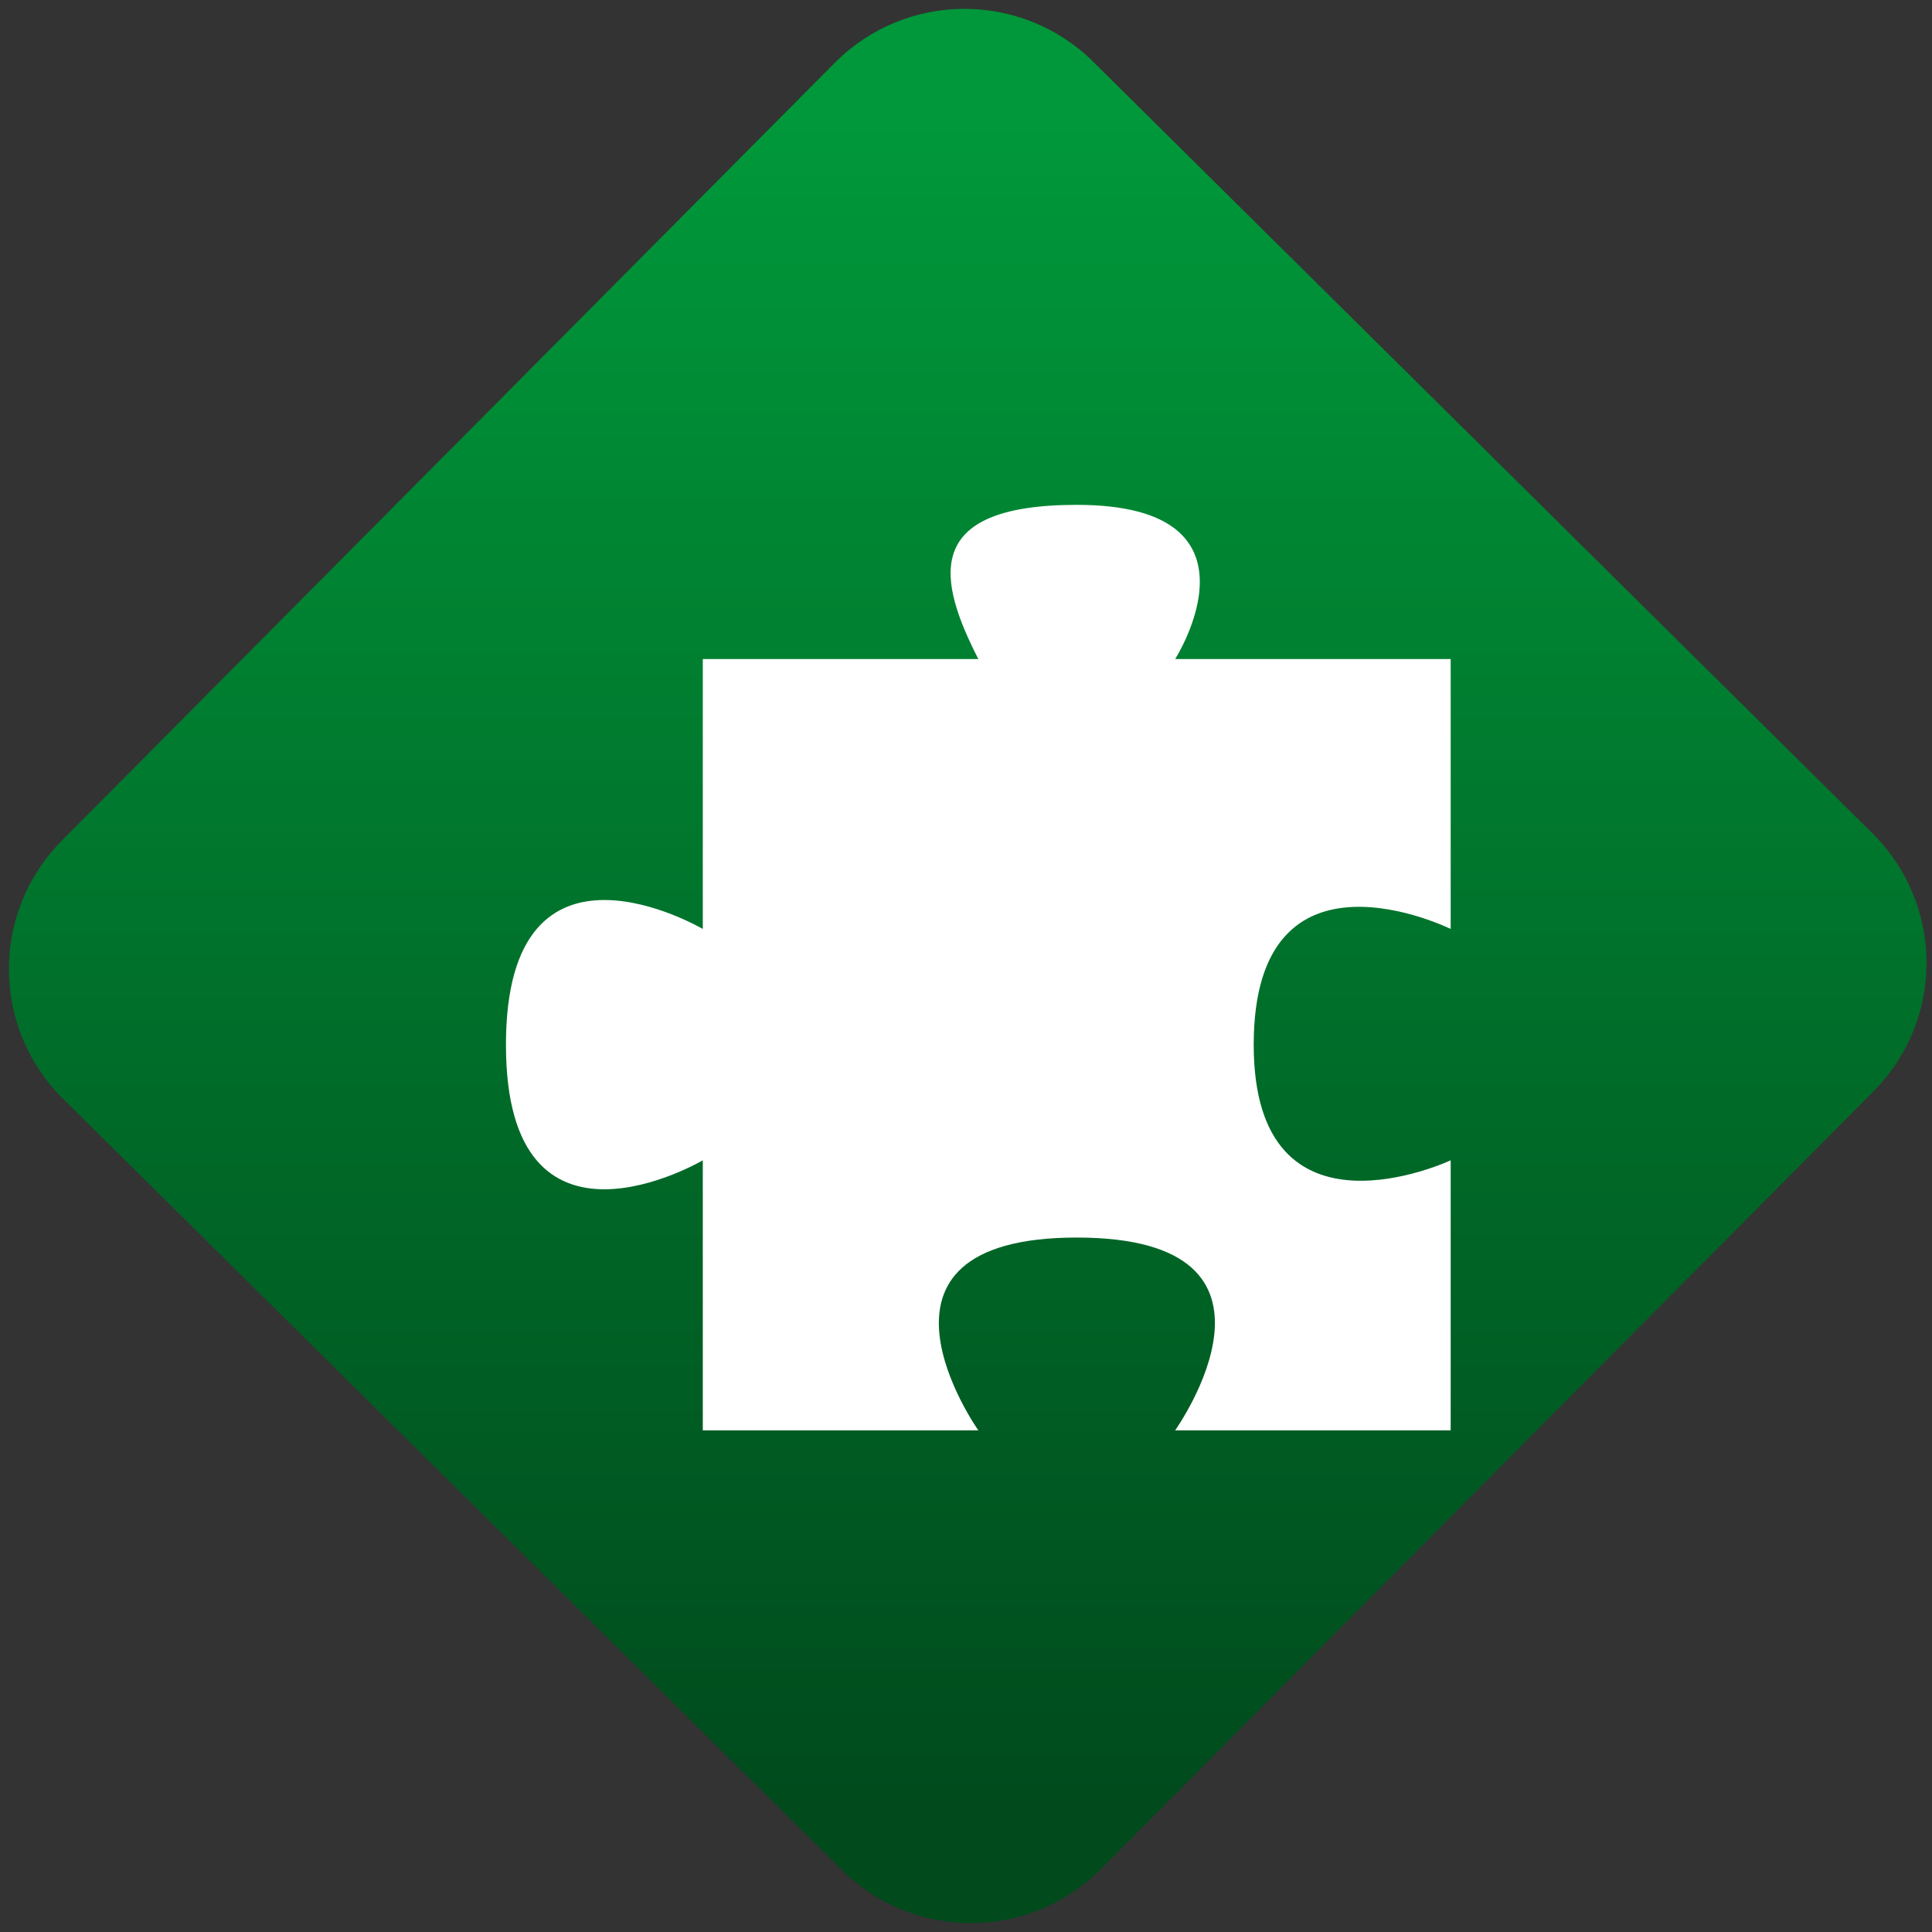 <svg width="64" height="64" viewBox="0 0 64 64" version="1.1"><rect x="0" y="0" width="64" height="64" fill="#333333" stroke="none"/><defs><linearGradient id="linear-pattern-0" gradientUnits="userSpaceOnUse" x1="0" y1="0" x2="0" y2="1" gradientTransform="matrix(60, 0, 0, 56, 0, 4)"><stop offset="0" stop-color="#00983a" stop-opacity="1"/><stop offset="1" stop-color="#004a1c" stop-opacity="1"/></linearGradient></defs><path fill="url(#linear-pattern-0)" fill-opacity="1" d="M 36.219 2.051 L 62.027 27.605 C 64.402 29.957 64.418 33.785 62.059 36.156 L 36.461 61.918 C 34.105 64.289 30.27 64.305 27.895 61.949 L 2.086 36.395 C -0.289 34.043 -0.305 30.215 2.051 27.844 L 27.652 2.082 C 30.008 -0.289 33.844 -0.305 36.219 2.051 Z M 36.219 2.051 " /><g transform="matrix(1.008,0,0,1.003,16.221,16.077)"><path fill-rule="nonzero" fill="rgb(100%, 100%, 100%)" fill-opacity="1" d="M 7.004 31.211 L 16.059 31.211 C 16.059 31.211 11.57 24.844 19.293 24.844 C 27.039 24.844 22.527 31.211 22.527 31.211 L 31.582 31.211 L 31.582 22.293 C 31.582 22.293 25.109 25.344 25.109 18.477 C 25.109 11.441 31.582 14.652 31.582 14.652 L 31.582 5.738 L 22.527 5.738 C 22.527 5.738 25.766 0.645 19.293 0.645 C 14.117 0.645 14.766 3.191 16.059 5.738 L 7.004 5.738 L 7.004 14.652 C 7.004 14.652 0.535 10.828 0.535 18.477 C 0.535 26.117 7.004 22.293 7.004 22.293 "/></g></svg>
